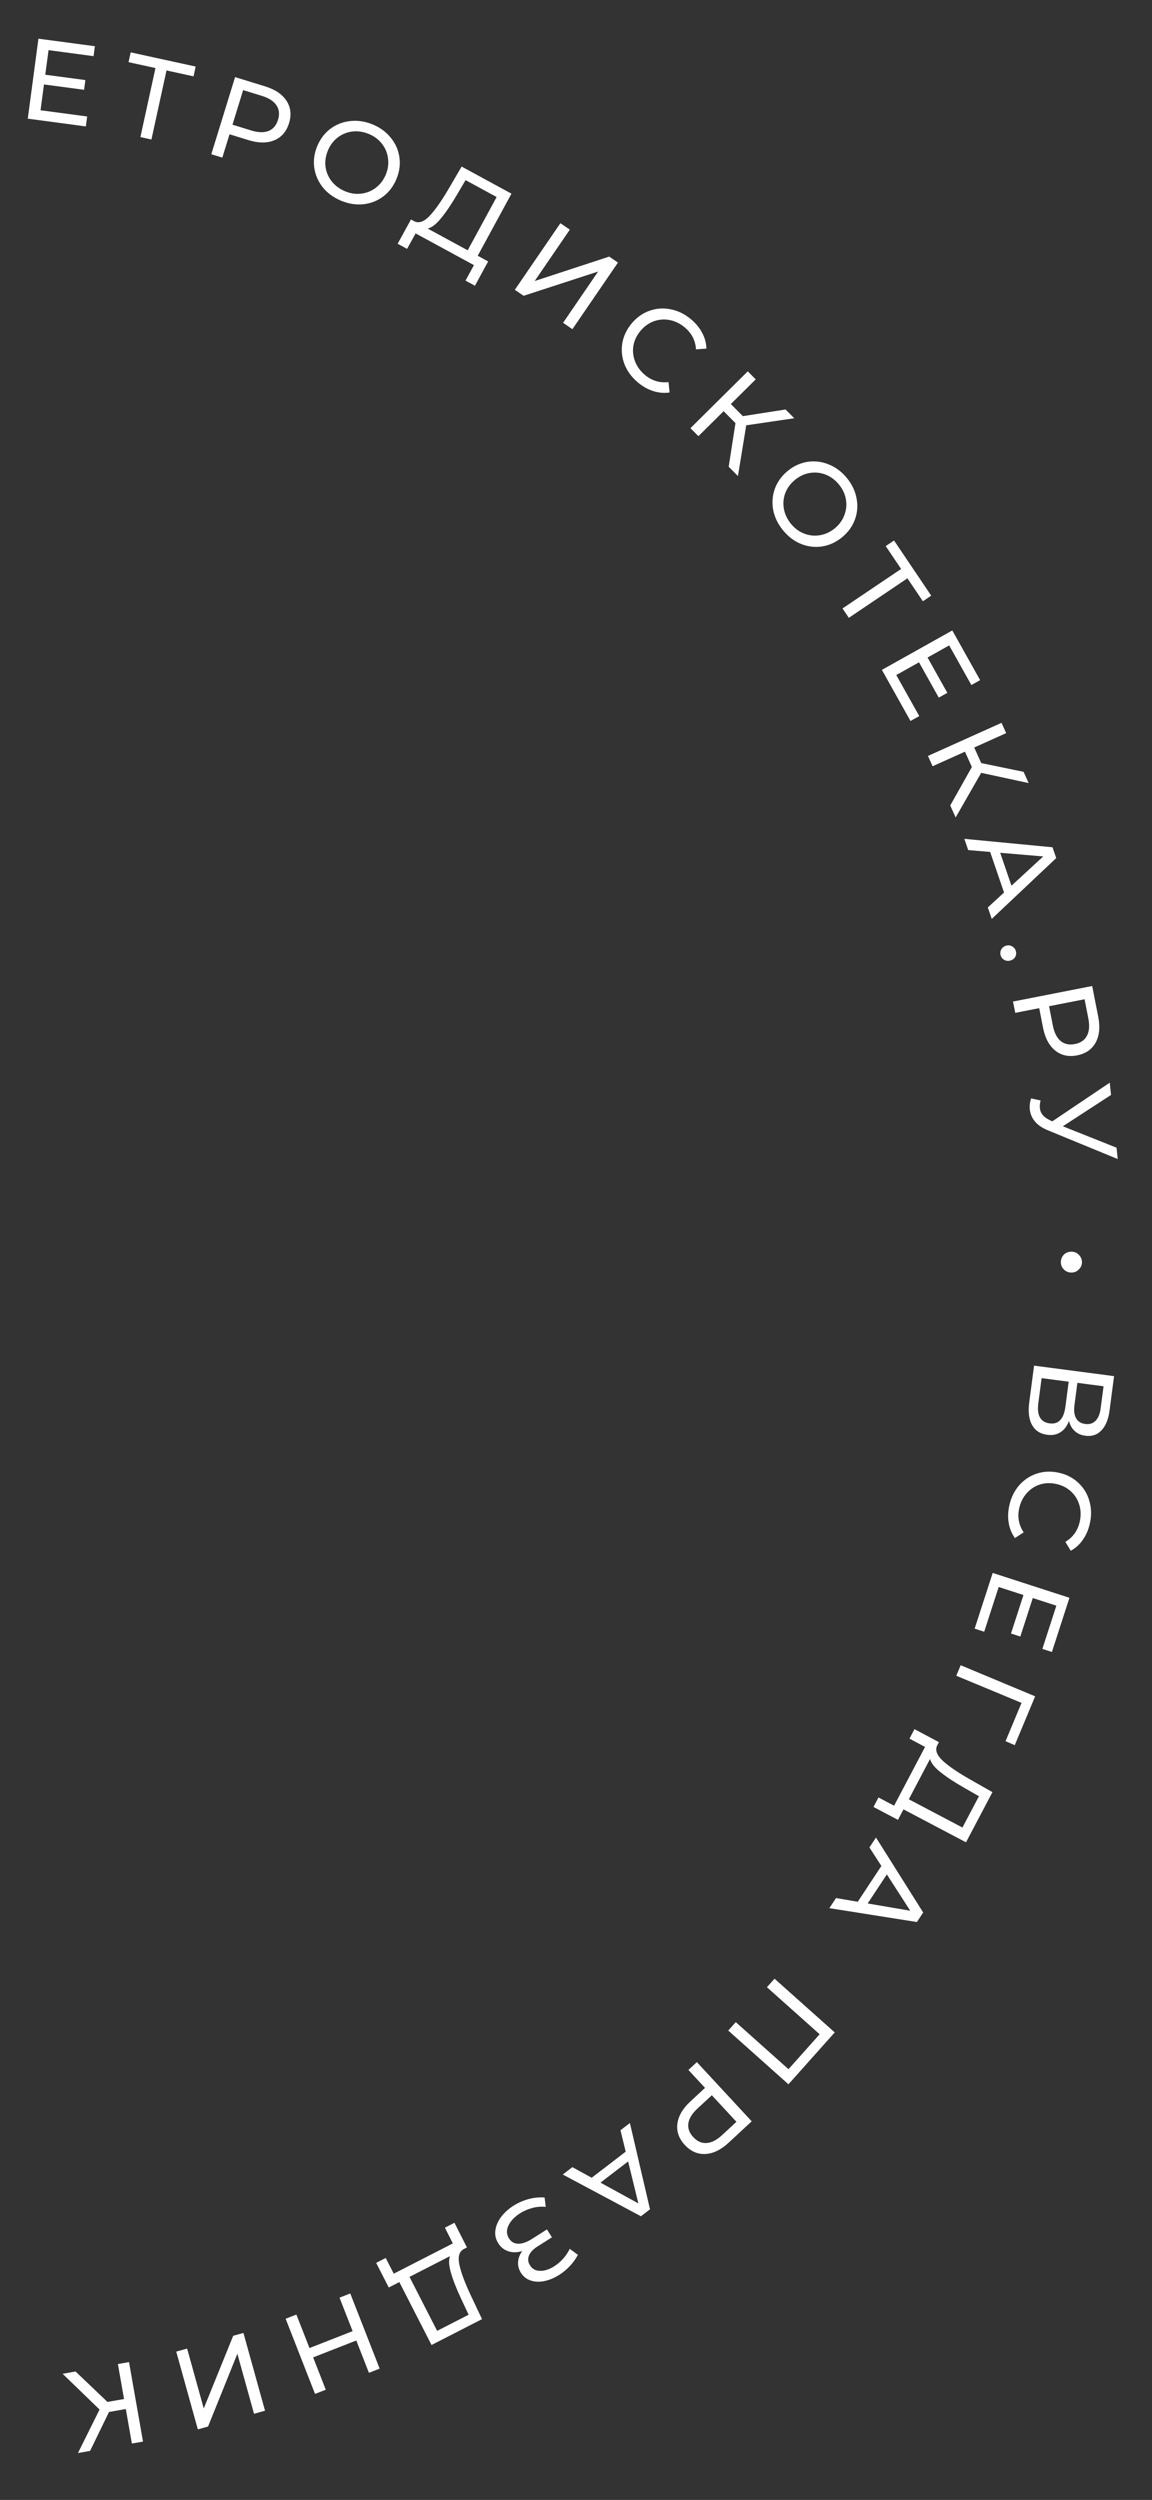 <svg width="289" height="627" viewBox="0 0 289 627" fill="none" xmlns="http://www.w3.org/2000/svg">
<rect x="0" y="0" width="289" height="627" fill="#333333" stroke="none"/>
<path d="M21.863 29.215L21.53 31.709L6.969 29.767L9.644 9.704L23.803 11.591L23.471 14.085L12.178 12.579L11.356 18.742L21.417 20.083L21.092 22.519L11.032 21.178L10.168 27.656L21.863 29.215Z" fill="white"/>
<path d="M48.55 19.151L41.77 17.671L37.99 34.989L35.221 34.384L39.001 17.066L32.249 15.593L32.786 13.135L49.087 16.693L48.55 19.151Z" fill="white"/>
<path d="M66.519 21.667C69.024 22.439 70.811 23.646 71.878 25.286C72.946 26.927 73.156 28.797 72.508 30.897C71.861 32.997 70.634 34.424 68.828 35.178C67.022 35.933 64.866 35.924 62.361 35.151L57.581 33.678L55.774 39.536L53.011 38.684L58.975 19.341L66.519 21.667ZM63.019 32.722C64.769 33.261 66.219 33.305 67.367 32.852C68.521 32.381 69.314 31.445 69.745 30.045C70.177 28.645 70.046 27.434 69.352 26.413C68.664 25.374 67.445 24.585 65.695 24.045L60.997 22.597L58.322 31.273L63.019 32.722Z" fill="white"/>
<path d="M85.556 50.337C83.67 49.549 82.142 48.43 80.972 46.98C79.81 45.513 79.097 43.867 78.835 42.045C78.591 40.229 78.844 38.423 79.595 36.627C80.345 34.83 81.452 33.381 82.915 32.279C84.396 31.185 86.064 30.545 87.918 30.358C89.779 30.154 91.652 30.445 93.537 31.233C95.405 32.014 96.92 33.138 98.083 34.605C99.253 36.055 99.96 37.688 100.205 39.503C100.456 41.301 100.203 43.107 99.445 44.921C98.687 46.735 97.577 48.193 96.113 49.295C94.658 50.379 92.999 51.023 91.138 51.228C89.284 51.414 87.423 51.117 85.556 50.337ZM86.548 47.962C87.917 48.535 89.275 48.736 90.62 48.567C91.983 48.405 93.202 47.912 94.278 47.087C95.379 46.252 96.212 45.158 96.777 43.806C97.342 42.454 97.531 41.102 97.344 39.75C97.182 38.387 96.68 37.163 95.837 36.08C95.012 35.004 93.915 34.18 92.545 33.608C91.176 33.036 89.801 32.827 88.42 32.981C87.057 33.143 85.825 33.641 84.724 34.477C83.648 35.301 82.828 36.39 82.263 37.742C81.698 39.094 81.496 40.451 81.658 41.814C81.845 43.166 82.36 44.384 83.203 45.468C84.063 46.559 85.178 47.39 86.548 47.962Z" fill="white"/>
<path d="M122.461 65.569L119.147 71.667L116.784 70.382L118.897 66.495L104.263 58.541L102.125 62.415L99.762 61.131L103.101 55.047L103.965 55.516C105.12 56.056 106.386 55.604 107.764 54.158C109.151 52.696 110.738 50.443 112.524 47.399L115.809 41.779L128.309 48.573L119.844 64.147L122.461 65.569ZM114.635 48.843C113.188 51.303 111.857 53.268 110.643 54.736C109.445 56.213 108.328 57.076 107.293 57.325L117.329 62.78L124.592 49.416L116.792 45.177L114.635 48.843Z" fill="white"/>
<path d="M140.585 55.98L142.948 57.596L134.132 70.484L152.829 64.355L155.025 65.856L143.597 82.563L141.258 80.963L150.057 68.099L131.353 74.188L129.157 72.686L140.585 55.98Z" fill="white"/>
<path d="M160.017 95.91C158.467 94.609 157.349 93.091 156.665 91.359C156.007 89.623 155.826 87.86 156.121 86.07C156.429 84.264 157.215 82.608 158.48 81.102C159.744 79.596 161.233 78.543 162.945 77.942C164.67 77.326 166.446 77.206 168.271 77.58C170.108 77.94 171.802 78.771 173.352 80.072C174.563 81.089 175.497 82.225 176.153 83.481C176.823 84.723 177.177 86.04 177.216 87.432L174.605 87.619C174.468 85.414 173.528 83.58 171.786 82.118C170.634 81.151 169.377 80.535 168.013 80.271C166.649 80.007 165.317 80.109 164.017 80.578C162.744 81.045 161.636 81.84 160.694 82.962C159.752 84.084 159.155 85.319 158.903 86.668C158.679 88.015 158.815 89.338 159.311 90.635C159.807 91.933 160.631 93.065 161.783 94.032C163.51 95.482 165.485 96.083 167.707 95.835L167.975 98.439C166.597 98.641 165.225 98.521 163.86 98.079C162.509 97.65 161.228 96.927 160.017 95.91Z" fill="white"/>
<path d="M184.508 106.124L181.536 103.126L175.211 109.396L173.216 107.384L187.591 93.133L189.586 95.146L183.343 101.334L186.356 104.374L197.078 102.703L199.256 104.9L187.205 106.668L185.125 119.397L182.804 117.056L184.508 106.124Z" fill="white"/>
<path d="M196.427 132.997C195.135 131.414 194.315 129.707 193.966 127.877C193.632 126.035 193.779 124.248 194.407 122.517C195.047 120.8 196.121 119.327 197.629 118.096C199.138 116.865 200.797 116.109 202.607 115.826C204.429 115.559 206.202 115.78 207.924 116.489C209.662 117.186 211.177 118.326 212.469 119.909C213.749 121.478 214.555 123.183 214.889 125.025C215.238 126.856 215.092 128.629 214.452 130.345C213.827 132.049 212.753 133.523 211.23 134.766C209.706 136.009 208.039 136.771 206.229 137.054C204.435 137.324 202.668 137.111 200.93 136.414C199.207 135.705 197.706 134.566 196.427 132.997ZM198.421 131.371C199.359 132.521 200.461 133.338 201.727 133.823C203.006 134.322 204.314 134.462 205.652 134.241C207.016 134.023 208.266 133.451 209.402 132.525C210.537 131.599 211.341 130.495 211.813 129.214C212.313 127.936 212.446 126.62 212.213 125.268C211.993 123.93 211.413 122.686 210.475 121.536C209.536 120.386 208.422 119.554 207.131 119.039C205.853 118.54 204.532 118.399 203.167 118.617C201.829 118.837 200.593 119.41 199.457 120.337C198.322 121.263 197.505 122.365 197.005 123.643C196.533 124.925 196.413 126.241 196.646 127.594C196.891 128.962 197.482 130.22 198.421 131.371Z" fill="white"/>
<path d="M231.522 150.8L227.644 145.045L212.945 154.951L211.361 152.601L226.06 142.695L222.198 136.964L224.284 135.558L233.608 149.394L231.522 150.8Z" fill="white"/>
<path d="M230.614 179.597L228.419 180.827L221.24 168.011L238.9 158.119L245.881 170.581L243.686 171.811L238.118 161.871L232.694 164.91L237.654 173.764L235.51 174.966L230.55 166.111L224.848 169.305L230.614 179.597Z" fill="white"/>
<path d="M243.813 192.375L242.08 188.525L233.959 192.18L232.796 189.596L251.254 181.289L252.417 183.874L244.401 187.481L246.157 191.384L256.784 193.578L258.054 196.399L246.148 193.83L239.738 205.022L238.385 202.016L243.813 192.375Z" fill="white"/>
<path d="M251.881 223.85L248.398 213.672L242.89 213.204L241.925 210.386L264.044 212.505L264.971 215.213L248.798 230.467L247.815 227.595L251.881 223.85ZM253.742 222.143L261.712 214.8L250.915 213.881L253.742 222.143Z" fill="white"/>
<path d="M251.024 239.582C250.886 239.06 250.944 238.566 251.199 238.099C251.472 237.628 251.888 237.318 252.447 237.169C252.988 237.025 253.484 237.093 253.937 237.371C254.409 237.645 254.714 238.042 254.853 238.564C254.992 239.086 254.931 239.57 254.671 240.019C254.411 240.467 254.002 240.765 253.443 240.914C252.884 241.062 252.369 241 251.897 240.726C251.449 240.466 251.158 240.085 251.024 239.582Z" fill="white"/>
<path d="M275.515 255.044C276.02 257.617 275.802 259.762 274.862 261.478C273.921 263.195 272.373 264.265 270.216 264.688C268.06 265.111 266.222 264.705 264.703 263.47C263.184 262.236 262.172 260.332 261.668 257.76L260.705 252.851L254.689 254.03L254.133 251.193L273.996 247.298L275.515 255.044ZM264.12 257.19C264.472 258.988 265.119 260.285 266.062 261.082C267.023 261.876 268.222 262.132 269.66 261.85C271.098 261.568 272.102 260.88 272.673 259.786C273.263 258.688 273.382 257.24 273.03 255.443L272.084 250.619L263.174 252.367L264.12 257.19Z" fill="white"/>
<path d="M280.402 290.694L262.873 283.484C261.476 282.913 260.401 282.182 259.649 281.291C258.897 280.401 258.462 279.39 258.344 278.259C258.252 277.377 258.359 276.455 258.665 275.492L261.044 276C260.869 276.735 260.811 277.381 260.869 277.937C261.001 279.202 261.781 280.177 263.209 280.861L263.977 281.246L278.401 271.54L278.722 274.618L266.635 282.48L280.104 287.847L280.402 290.694Z" fill="white"/>
<path d="M266.136 316.528C266.145 315.795 266.403 315.172 266.911 314.658C267.418 314.163 268.057 313.92 268.828 313.929C269.561 313.938 270.174 314.206 270.669 314.733C271.183 315.26 271.436 315.88 271.427 316.593C271.418 317.306 271.151 317.91 270.624 318.405C270.116 318.919 269.496 319.172 268.764 319.163C267.993 319.153 267.36 318.885 266.865 318.359C266.37 317.851 266.127 317.241 266.136 316.528Z" fill="white"/>
<path d="M268.181 356.377C267.678 357.691 266.961 358.637 266.029 359.215C265.115 359.815 264.007 360.029 262.708 359.858C260.968 359.63 259.705 358.813 258.917 357.407C258.127 356.02 257.891 354.113 258.21 351.685L259.414 342.511L279.483 345.145L278.351 353.775C278.062 355.973 277.388 357.624 276.33 358.73C275.287 359.857 273.935 360.311 272.272 360.093C271.182 359.95 270.292 359.551 269.6 358.896C268.906 358.261 268.433 357.421 268.181 356.377ZM270.28 346.824L269.546 352.415C269.363 353.81 269.501 354.907 269.96 355.706C270.417 356.525 271.18 357.004 272.25 357.144C273.321 357.285 274.182 357.019 274.834 356.346C275.505 355.676 275.931 354.653 276.112 353.277L276.846 347.686L270.28 346.824ZM260.482 351.925C260.078 355.003 261.023 356.692 263.317 356.993C264.464 357.143 265.356 356.862 265.994 356.148C266.649 355.457 267.077 354.346 267.277 352.817L268.101 346.538L261.306 345.646L260.482 351.925Z" fill="white"/>
<path d="M253.219 377.52C253.668 375.546 254.506 373.858 255.734 372.457C256.977 371.079 258.462 370.112 260.19 369.556C261.936 369.004 263.768 368.947 265.686 369.383C267.603 369.819 269.22 370.661 270.538 371.91C271.874 373.162 272.793 374.686 273.294 376.48C273.814 378.279 273.85 380.165 273.401 382.139C273.05 383.681 272.466 385.03 271.649 386.189C270.851 387.352 269.842 388.269 268.622 388.94L267.262 386.704C269.16 385.573 270.361 383.899 270.866 381.681C271.199 380.215 271.172 378.815 270.783 377.481C270.394 376.147 269.694 375.009 268.683 374.068C267.686 373.149 266.473 372.527 265.044 372.202C263.616 371.877 262.244 371.911 260.929 372.304C259.628 372.72 258.514 373.445 257.587 374.48C256.66 375.515 256.03 376.765 255.696 378.231C255.196 380.431 255.564 382.462 256.801 384.325L254.608 385.753C253.798 384.62 253.278 383.345 253.046 381.929C252.811 380.531 252.868 379.061 253.219 377.52Z" fill="white"/>
<path d="M246.902 409.251L244.509 408.476L249.034 394.501L268.291 400.737L263.89 414.327L261.497 413.552L265.007 402.713L259.092 400.798L255.965 410.454L253.627 409.697L256.754 400.041L250.536 398.027L246.902 409.251Z" fill="white"/>
<path d="M252.26 436.701L256.271 427.094L239.903 420.291L241.006 417.65L259.685 425.449L254.571 437.697L252.26 436.701Z" fill="white"/>
<path d="M225.269 456.433L219.13 453.197L220.384 450.818L224.298 452.881L232.064 438.147L228.163 436.058L229.417 433.679L235.543 436.941L235.085 437.81C234.56 438.972 235.029 440.232 236.491 441.592C237.971 442.96 240.244 444.518 243.311 446.265L248.972 449.478L242.339 462.063L226.658 453.798L225.269 456.433ZM241.894 448.395C239.415 446.979 237.434 445.673 235.951 444.477C234.458 443.298 233.581 442.193 233.319 441.161L227.993 451.266L241.448 458.358L245.587 450.504L241.894 448.395Z" fill="white"/>
<path d="M215.182 476.973L221.109 467.996L218.113 463.35L219.754 460.864L231.595 479.667L230.018 482.056L208.059 478.576L209.732 476.043L215.182 476.973ZM217.67 477.403L228.353 479.224L222.482 470.116L217.67 477.403Z" fill="white"/>
<path d="M197.796 522.754L182.694 509.276L184.581 507.162L197.806 518.964L205.623 510.205L192.398 498.402L194.304 496.267L209.406 509.744L197.796 522.754Z" fill="white"/>
<path d="M182.787 537.405C180.864 539.187 178.925 540.129 176.971 540.232C175.016 540.335 173.292 539.58 171.798 537.968C170.305 536.356 169.684 534.579 169.935 532.638C170.186 530.697 171.274 528.836 173.197 527.054L176.867 523.654L172.7 519.157L174.821 517.192L188.578 532.04L182.787 537.405ZM174.97 528.84C173.627 530.085 172.864 531.318 172.681 532.538C172.511 533.773 172.924 534.928 173.919 536.003C174.915 537.078 176.029 537.57 177.26 537.481C178.504 537.406 179.798 536.746 181.141 535.501L184.747 532.16L178.576 525.5L174.97 528.84Z" fill="white"/>
<path d="M148.433 546.194L156.97 539.649L155.658 534.278L158.021 532.466L163.063 554.107L160.791 555.849L141.178 545.381L143.587 543.533L148.433 546.194ZM150.644 547.414L160.144 552.628L157.574 542.101L150.644 547.414Z" fill="white"/>
<path d="M131.026 564.578C129.766 564.965 128.602 564.983 127.535 564.632C126.479 564.297 125.631 563.625 124.991 562.615C124.352 561.605 124.115 560.512 124.282 559.334C124.443 558.182 124.931 557.062 125.748 555.975C126.56 554.913 127.592 553.985 128.846 553.191C129.986 552.469 131.226 551.923 132.567 551.554C133.907 551.184 135.258 551.047 136.619 551.143L136.909 553.492C135.789 553.381 134.672 553.472 133.558 553.767C132.444 554.062 131.414 554.508 130.47 555.106C129.102 555.973 128.134 556.985 127.567 558.143C127.01 559.317 127.051 560.409 127.691 561.419C128.237 562.282 129.005 562.72 129.994 562.732C130.994 562.761 132.129 562.373 133.399 561.569L137.21 559.155L138.463 561.134L134.823 563.439C133.732 564.13 133.024 564.886 132.7 565.708C132.37 566.556 132.458 567.379 132.963 568.177C133.531 569.072 134.378 569.528 135.506 569.544C136.635 569.56 137.809 569.181 139.031 568.407C139.829 567.902 140.571 567.272 141.257 566.518C141.927 565.774 142.484 564.942 142.928 564.022L144.978 565.53C144.425 566.565 143.745 567.509 142.939 568.362C142.132 569.215 141.249 569.946 140.288 570.554C139.083 571.318 137.857 571.832 136.61 572.097C135.363 572.362 134.219 572.322 133.179 571.976C132.123 571.641 131.29 570.993 130.682 570.033C130.135 569.169 129.9 568.257 129.976 567.297C130.035 566.346 130.386 565.44 131.026 564.578Z" fill="white"/>
<path d="M97.531 573.718L94.368 567.541L96.761 566.315L98.778 570.253L113.603 562.661L111.612 558.71L114.006 557.485L117.143 563.675L116.268 564.123C115.171 564.772 114.83 566.072 115.245 568.025C115.669 569.996 116.634 572.577 118.139 575.77L120.924 581.653L108.261 588.138L100.182 572.36L97.531 573.718ZM115.755 576.698C114.541 574.115 113.67 571.907 113.144 570.076C112.601 568.253 112.518 566.845 112.896 565.85L102.73 571.055L109.662 584.594L117.564 580.548L115.755 576.698Z" fill="white"/>
<path d="M79.034 600.407L71.658 581.557L74.351 580.504L77.638 588.905L88.463 584.669L85.176 576.268L87.869 575.214L95.244 594.064L92.552 595.118L89.38 587.012L78.555 591.248L81.726 599.353L79.034 600.407Z" fill="white"/>
<path d="M66.486 604.62L63.727 605.386L59.549 590.341L52.193 608.589L49.629 609.301L44.213 589.798L46.944 589.04L51.114 604.057L58.506 585.829L61.069 585.117L66.486 604.62Z" fill="white"/>
<path d="M26.962 602.42L31.12 601.689L29.576 592.917L32.367 592.426L35.875 612.361L33.084 612.852L31.561 604.195L27.346 604.937L22.604 614.697L19.557 615.233L24.978 604.326L15.707 595.358L18.954 594.787L26.962 602.42Z" fill="white"/>
</svg>
